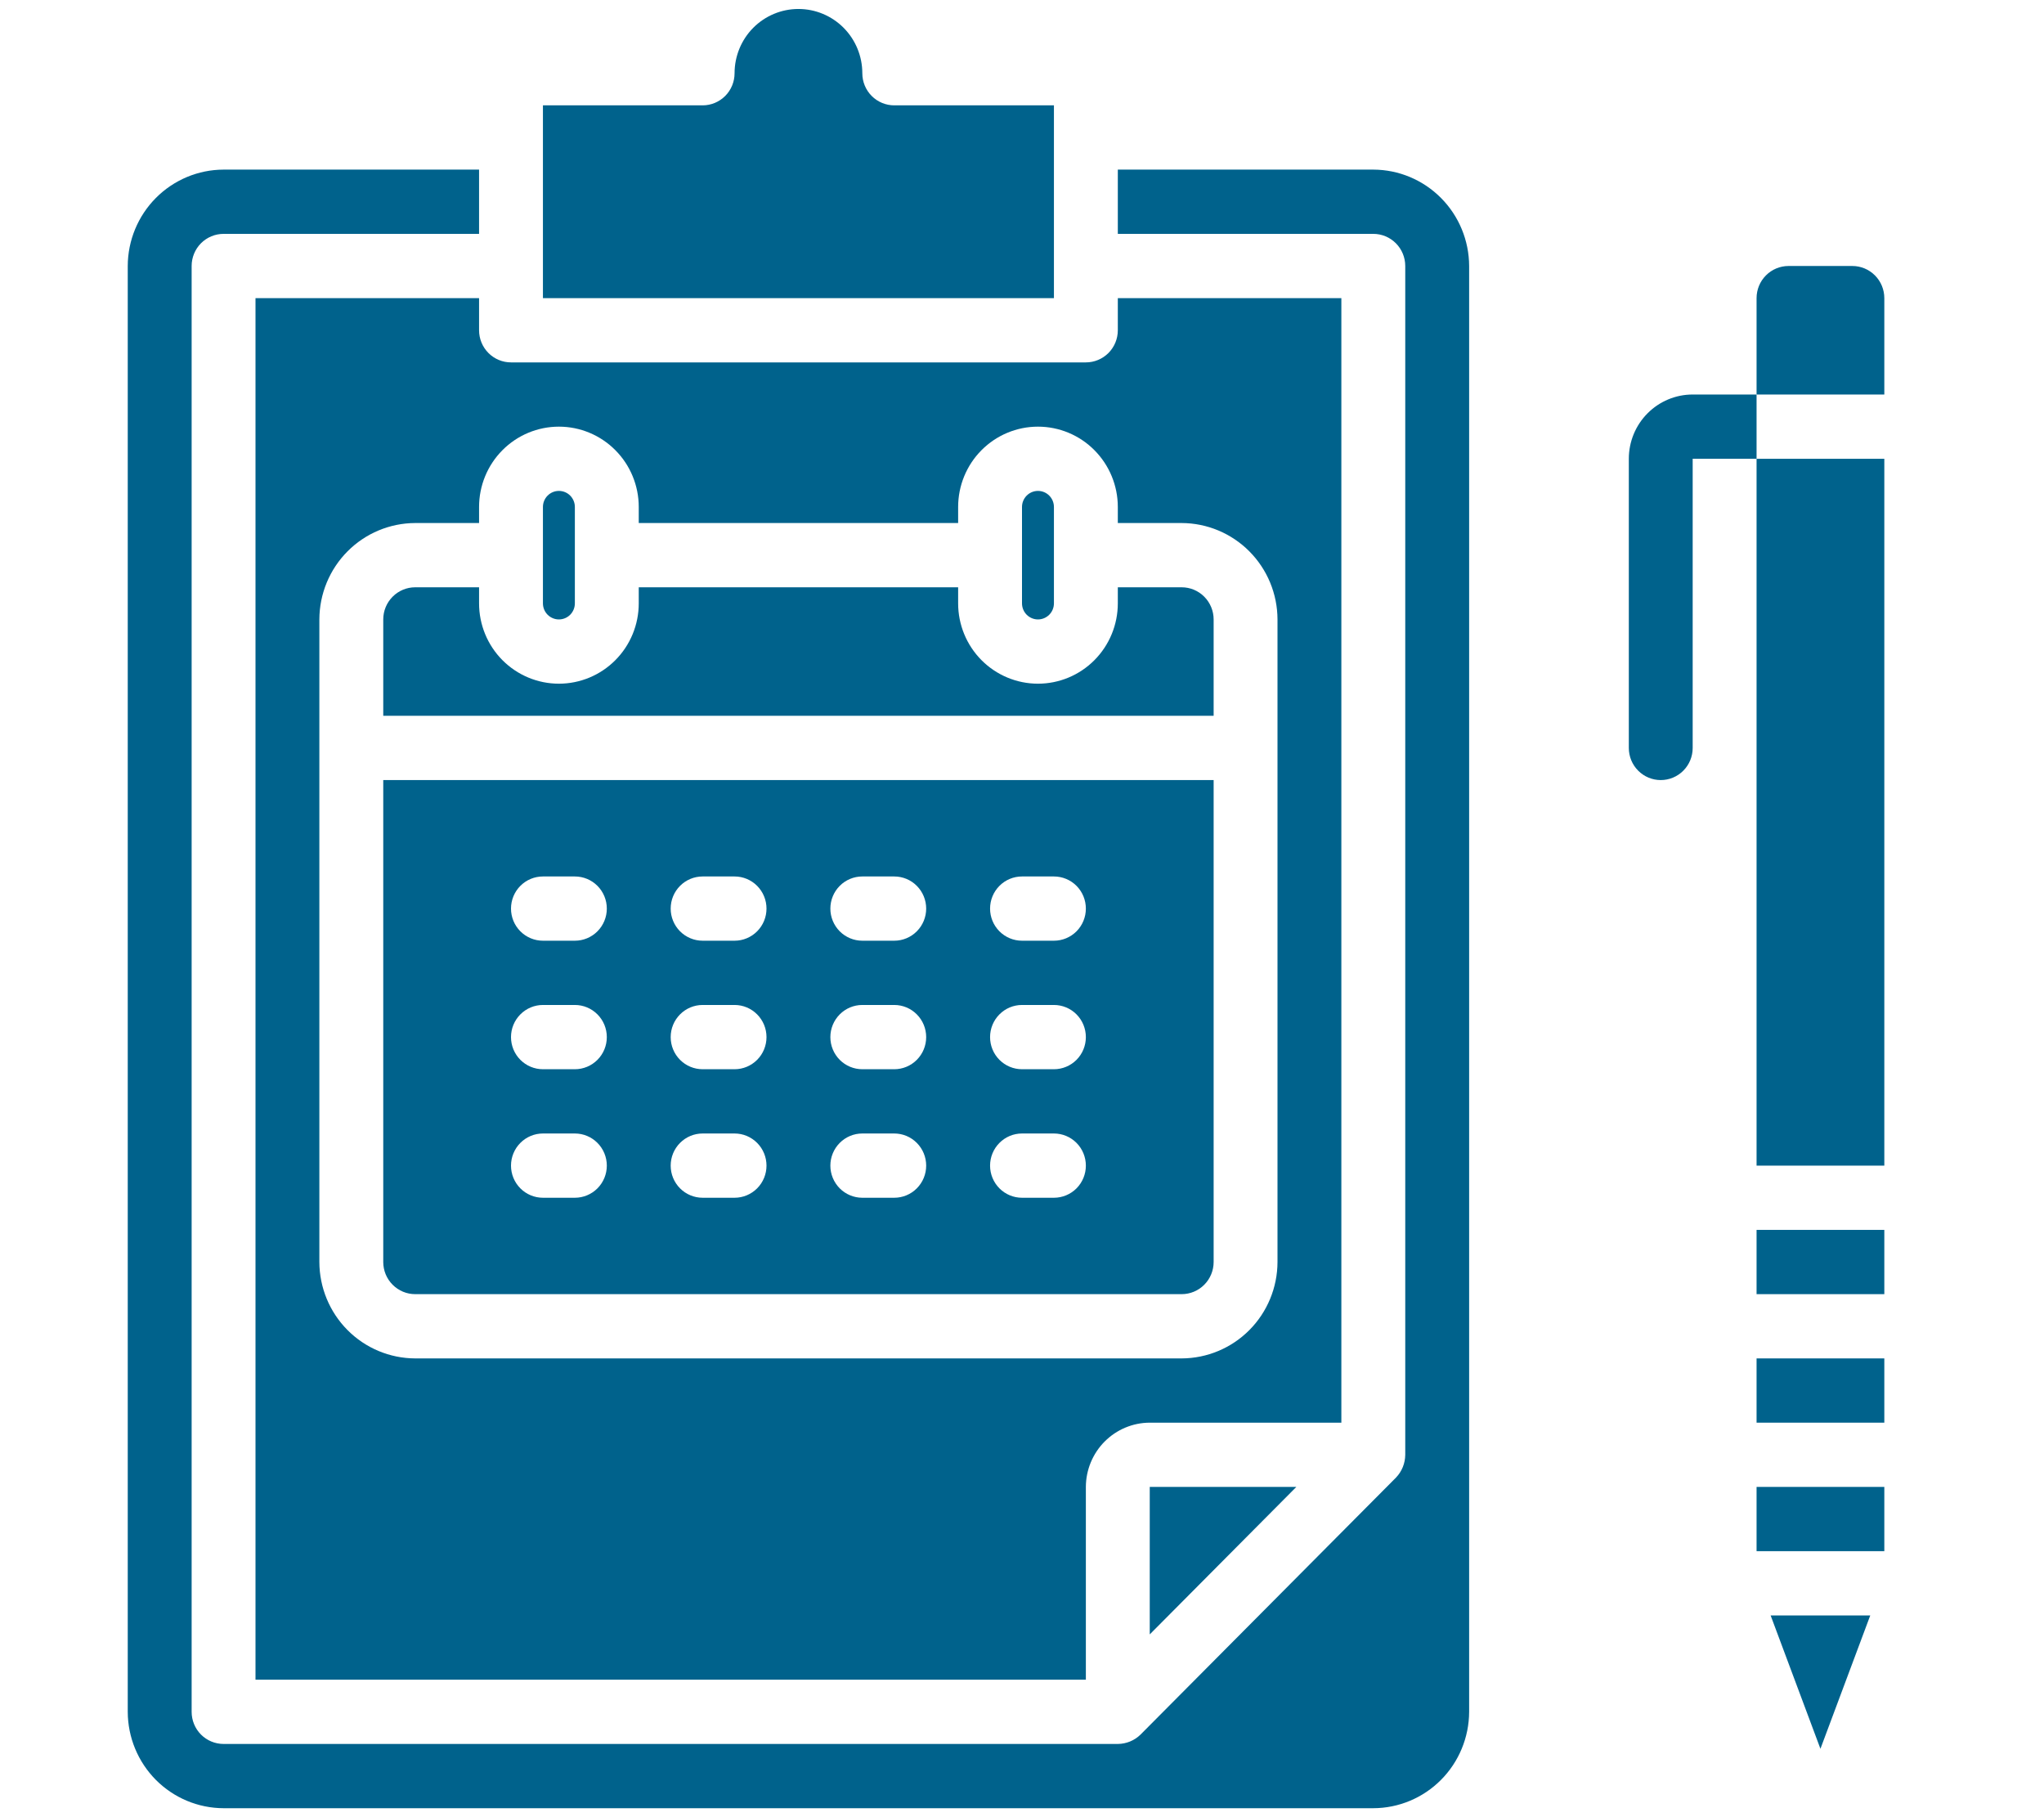 <svg width="90" height="80" viewBox="0 0 90 80" fill="none" xmlns="http://www.w3.org/2000/svg">
<path d="M82.35 71.118H77.963L80.156 76.989L82.35 71.118Z" fill="#00628C"/>
<path d="M77.344 65.46H82.969V68.289H77.344V65.46Z" fill="#00628C"/>
<path d="M77.344 59.803H82.969V62.632H77.344V59.803Z" fill="#00628C"/>
<path d="M82.969 13.125C82.969 12.75 82.821 12.39 82.557 12.125C82.293 11.86 81.936 11.71 81.562 11.71H78.75C78.377 11.71 78.019 11.86 77.756 12.125C77.492 12.39 77.344 12.75 77.344 13.125V17.368H82.969V13.125Z" fill="#00628C"/>
<path d="M77.344 20.198H82.969V51.316H77.344V20.198Z" fill="#00628C"/>
<path d="M77.344 54.145H82.969V56.974H77.344V54.145Z" fill="#00628C"/>
<path d="M16.875 55.559C16.875 55.934 17.023 56.294 17.287 56.559C17.551 56.825 17.908 56.974 18.281 56.974H52.031C52.404 56.974 52.762 56.825 53.026 56.559C53.289 56.294 53.438 55.934 53.438 55.559V34.342H16.875V55.559ZM45 38.586H46.406C46.779 38.586 47.137 38.734 47.401 39C47.664 39.265 47.812 39.625 47.812 40C47.812 40.375 47.664 40.735 47.401 41C47.137 41.265 46.779 41.414 46.406 41.414H45C44.627 41.414 44.269 41.265 44.006 41C43.742 40.735 43.594 40.375 43.594 40C43.594 39.625 43.742 39.265 44.006 39C44.269 38.734 44.627 38.586 45 38.586ZM45 44.243H46.406C46.779 44.243 47.137 44.392 47.401 44.658C47.664 44.923 47.812 45.283 47.812 45.658C47.812 46.033 47.664 46.393 47.401 46.658C47.137 46.923 46.779 47.072 46.406 47.072H45C44.627 47.072 44.269 46.923 44.006 46.658C43.742 46.393 43.594 46.033 43.594 45.658C43.594 45.283 43.742 44.923 44.006 44.658C44.269 44.392 44.627 44.243 45 44.243ZM45 49.901H46.406C46.779 49.901 47.137 50.05 47.401 50.316C47.664 50.581 47.812 50.941 47.812 51.316C47.812 51.691 47.664 52.051 47.401 52.316C47.137 52.581 46.779 52.73 46.406 52.73H45C44.627 52.73 44.269 52.581 44.006 52.316C43.742 52.051 43.594 51.691 43.594 51.316C43.594 50.941 43.742 50.581 44.006 50.316C44.269 50.05 44.627 49.901 45 49.901ZM37.969 38.586H39.375C39.748 38.586 40.106 38.734 40.369 39C40.633 39.265 40.781 39.625 40.781 40C40.781 40.375 40.633 40.735 40.369 41C40.106 41.265 39.748 41.414 39.375 41.414H37.969C37.596 41.414 37.238 41.265 36.974 41C36.711 40.735 36.562 40.375 36.562 40C36.562 39.625 36.711 39.265 36.974 39C37.238 38.734 37.596 38.586 37.969 38.586ZM37.969 44.243H39.375C39.748 44.243 40.106 44.392 40.369 44.658C40.633 44.923 40.781 45.283 40.781 45.658C40.781 46.033 40.633 46.393 40.369 46.658C40.106 46.923 39.748 47.072 39.375 47.072H37.969C37.596 47.072 37.238 46.923 36.974 46.658C36.711 46.393 36.562 46.033 36.562 45.658C36.562 45.283 36.711 44.923 36.974 44.658C37.238 44.392 37.596 44.243 37.969 44.243ZM37.969 49.901H39.375C39.748 49.901 40.106 50.05 40.369 50.316C40.633 50.581 40.781 50.941 40.781 51.316C40.781 51.691 40.633 52.051 40.369 52.316C40.106 52.581 39.748 52.73 39.375 52.73H37.969C37.596 52.73 37.238 52.581 36.974 52.316C36.711 52.051 36.562 51.691 36.562 51.316C36.562 50.941 36.711 50.581 36.974 50.316C37.238 50.05 37.596 49.901 37.969 49.901ZM30.938 38.586H32.344C32.717 38.586 33.074 38.734 33.338 39C33.602 39.265 33.75 39.625 33.75 40C33.75 40.375 33.602 40.735 33.338 41C33.074 41.265 32.717 41.414 32.344 41.414H30.938C30.564 41.414 30.207 41.265 29.943 41C29.679 40.735 29.531 40.375 29.531 40C29.531 39.625 29.679 39.265 29.943 39C30.207 38.734 30.564 38.586 30.938 38.586ZM30.938 44.243H32.344C32.717 44.243 33.074 44.392 33.338 44.658C33.602 44.923 33.75 45.283 33.75 45.658C33.75 46.033 33.602 46.393 33.338 46.658C33.074 46.923 32.717 47.072 32.344 47.072H30.938C30.564 47.072 30.207 46.923 29.943 46.658C29.679 46.393 29.531 46.033 29.531 45.658C29.531 45.283 29.679 44.923 29.943 44.658C30.207 44.392 30.564 44.243 30.938 44.243ZM30.938 49.901H32.344C32.717 49.901 33.074 50.05 33.338 50.316C33.602 50.581 33.75 50.941 33.75 51.316C33.75 51.691 33.602 52.051 33.338 52.316C33.074 52.581 32.717 52.73 32.344 52.73H30.938C30.564 52.73 30.207 52.581 29.943 52.316C29.679 52.051 29.531 51.691 29.531 51.316C29.531 50.941 29.679 50.581 29.943 50.316C30.207 50.05 30.564 49.901 30.938 49.901ZM23.906 38.586H25.312C25.686 38.586 26.043 38.734 26.307 39C26.571 39.265 26.719 39.625 26.719 40C26.719 40.375 26.571 40.735 26.307 41C26.043 41.265 25.686 41.414 25.312 41.414H23.906C23.533 41.414 23.176 41.265 22.912 41C22.648 40.735 22.5 40.375 22.5 40C22.5 39.625 22.648 39.265 22.912 39C23.176 38.734 23.533 38.586 23.906 38.586ZM23.906 44.243H25.312C25.686 44.243 26.043 44.392 26.307 44.658C26.571 44.923 26.719 45.283 26.719 45.658C26.719 46.033 26.571 46.393 26.307 46.658C26.043 46.923 25.686 47.072 25.312 47.072H23.906C23.533 47.072 23.176 46.923 22.912 46.658C22.648 46.393 22.5 46.033 22.5 45.658C22.5 45.283 22.648 44.923 22.912 44.658C23.176 44.392 23.533 44.243 23.906 44.243ZM23.906 49.901H25.312C25.686 49.901 26.043 50.05 26.307 50.316C26.571 50.581 26.719 50.941 26.719 51.316C26.719 51.691 26.571 52.051 26.307 52.316C26.043 52.581 25.686 52.73 25.312 52.73H23.906C23.533 52.73 23.176 52.581 22.912 52.316C22.648 52.051 22.5 51.691 22.5 51.316C22.5 50.941 22.648 50.581 22.912 50.316C23.176 50.05 23.533 49.901 23.906 49.901Z" fill="#00628C"/>
<path d="M64.688 11.71C64.684 10.586 64.239 9.509 63.448 8.714C62.658 7.919 61.587 7.47 60.469 7.467H49.219V10.296H60.469C60.842 10.296 61.199 10.445 61.463 10.71C61.727 10.976 61.875 11.335 61.875 11.71V64.046C61.872 64.421 61.726 64.781 61.467 65.05L50.217 76.366C49.949 76.627 49.592 76.773 49.219 76.776H9.844C9.471 76.776 9.113 76.627 8.849 76.362C8.586 76.097 8.438 75.737 8.438 75.362V11.71C8.438 11.335 8.586 10.976 8.849 10.71C9.113 10.445 9.471 10.296 9.844 10.296H21.094V7.467H9.844C8.726 7.47 7.655 7.919 6.864 8.714C6.074 9.509 5.628 10.586 5.625 11.71V75.362C5.628 76.486 6.074 77.564 6.864 78.359C7.655 79.154 8.726 79.602 9.844 79.605H60.469C61.587 79.602 62.658 79.154 63.448 78.359C64.239 77.564 64.684 76.486 64.688 75.362V11.71Z" fill="#00628C"/>
<path d="M21.094 26.562V25.855H18.281C17.908 25.855 17.551 26.004 17.287 26.27C17.023 26.535 16.875 26.895 16.875 27.27V31.513H53.438V27.27C53.438 26.895 53.289 26.535 53.026 26.27C52.762 26.004 52.404 25.855 52.031 25.855H49.219V26.562C49.219 27.5 48.848 28.4 48.189 29.063C47.53 29.726 46.636 30.099 45.703 30.099C44.771 30.099 43.877 29.726 43.217 29.063C42.558 28.4 42.188 27.5 42.188 26.562V25.855H28.125V26.562C28.125 27.5 27.755 28.4 27.095 29.063C26.436 29.726 25.542 30.099 24.609 30.099C23.677 30.099 22.783 29.726 22.123 29.063C21.464 28.4 21.094 27.5 21.094 26.562Z" fill="#00628C"/>
<path d="M30.938 4.638H23.906V13.125H46.406V4.638H39.375C39.002 4.638 38.644 4.489 38.381 4.224C38.117 3.959 37.969 3.599 37.969 3.224C37.969 2.473 37.672 1.754 37.145 1.223C36.617 0.693 35.902 0.395 35.156 0.395C34.41 0.395 33.695 0.693 33.167 1.223C32.64 1.754 32.344 2.473 32.344 3.224C32.344 3.599 32.196 3.959 31.932 4.224C31.668 4.489 31.311 4.638 30.938 4.638Z" fill="#00628C"/>
<path d="M45.703 27.27C45.89 27.27 46.068 27.195 46.2 27.063C46.332 26.93 46.406 26.75 46.406 26.562V22.319C46.406 22.131 46.332 21.952 46.2 21.819C46.068 21.686 45.89 21.612 45.703 21.612C45.517 21.612 45.338 21.686 45.206 21.819C45.074 21.952 45 22.131 45 22.319V26.562C45 26.75 45.074 26.93 45.206 27.063C45.338 27.195 45.517 27.27 45.703 27.27Z" fill="#00628C"/>
<path d="M21.094 14.54V13.125H11.25V73.947H47.812V65.46C47.815 64.711 48.112 63.993 48.639 63.463C49.166 62.933 49.88 62.634 50.625 62.632H59.062V13.125H49.219V14.54C49.219 14.915 49.071 15.274 48.807 15.54C48.543 15.805 48.185 15.954 47.812 15.954H22.5C22.127 15.954 21.769 15.805 21.506 15.54C21.242 15.274 21.094 14.915 21.094 14.54ZM28.125 22.319V23.026H42.188V22.319C42.188 21.381 42.558 20.482 43.217 19.819C43.877 19.155 44.771 18.783 45.703 18.783C46.636 18.783 47.53 19.155 48.189 19.819C48.848 20.482 49.219 21.381 49.219 22.319V23.026H52.031C53.149 23.03 54.22 23.478 55.011 24.273C55.801 25.068 56.247 26.145 56.25 27.27V55.559C56.247 56.684 55.801 57.761 55.011 58.556C54.22 59.351 53.149 59.799 52.031 59.803H18.281C17.163 59.799 16.092 59.351 15.302 58.556C14.511 57.761 14.066 56.684 14.062 55.559V27.27C14.066 26.145 14.511 25.068 15.302 24.273C16.092 23.478 17.163 23.03 18.281 23.026H21.094V22.319C21.094 21.381 21.464 20.482 22.123 19.819C22.783 19.155 23.677 18.783 24.609 18.783C25.542 18.783 26.436 19.155 27.095 19.819C27.755 20.482 28.125 21.381 28.125 22.319Z" fill="#00628C"/>
<path d="M50.625 71.953L57.08 65.46H50.625V71.953Z" fill="#00628C"/>
<path d="M24.609 27.27C24.796 27.27 24.975 27.195 25.107 27.063C25.238 26.93 25.312 26.75 25.312 26.562V22.319C25.312 22.131 25.238 21.952 25.107 21.819C24.975 21.686 24.796 21.612 24.609 21.612C24.423 21.612 24.244 21.686 24.112 21.819C23.98 21.952 23.906 22.131 23.906 22.319V26.562C23.906 26.75 23.98 26.93 24.112 27.063C24.244 27.195 24.423 27.27 24.609 27.27Z" fill="#00628C"/>
<path d="M77.344 17.368V20.197H74.531V32.928C74.531 33.303 74.383 33.663 74.119 33.928C73.856 34.193 73.498 34.342 73.125 34.342C72.752 34.342 72.394 34.193 72.131 33.928C71.867 33.663 71.719 33.303 71.719 32.928V20.197C71.719 19.447 72.015 18.727 72.543 18.197C73.07 17.666 73.785 17.368 74.531 17.368H77.344Z" fill="#00628C"/>
</svg>
